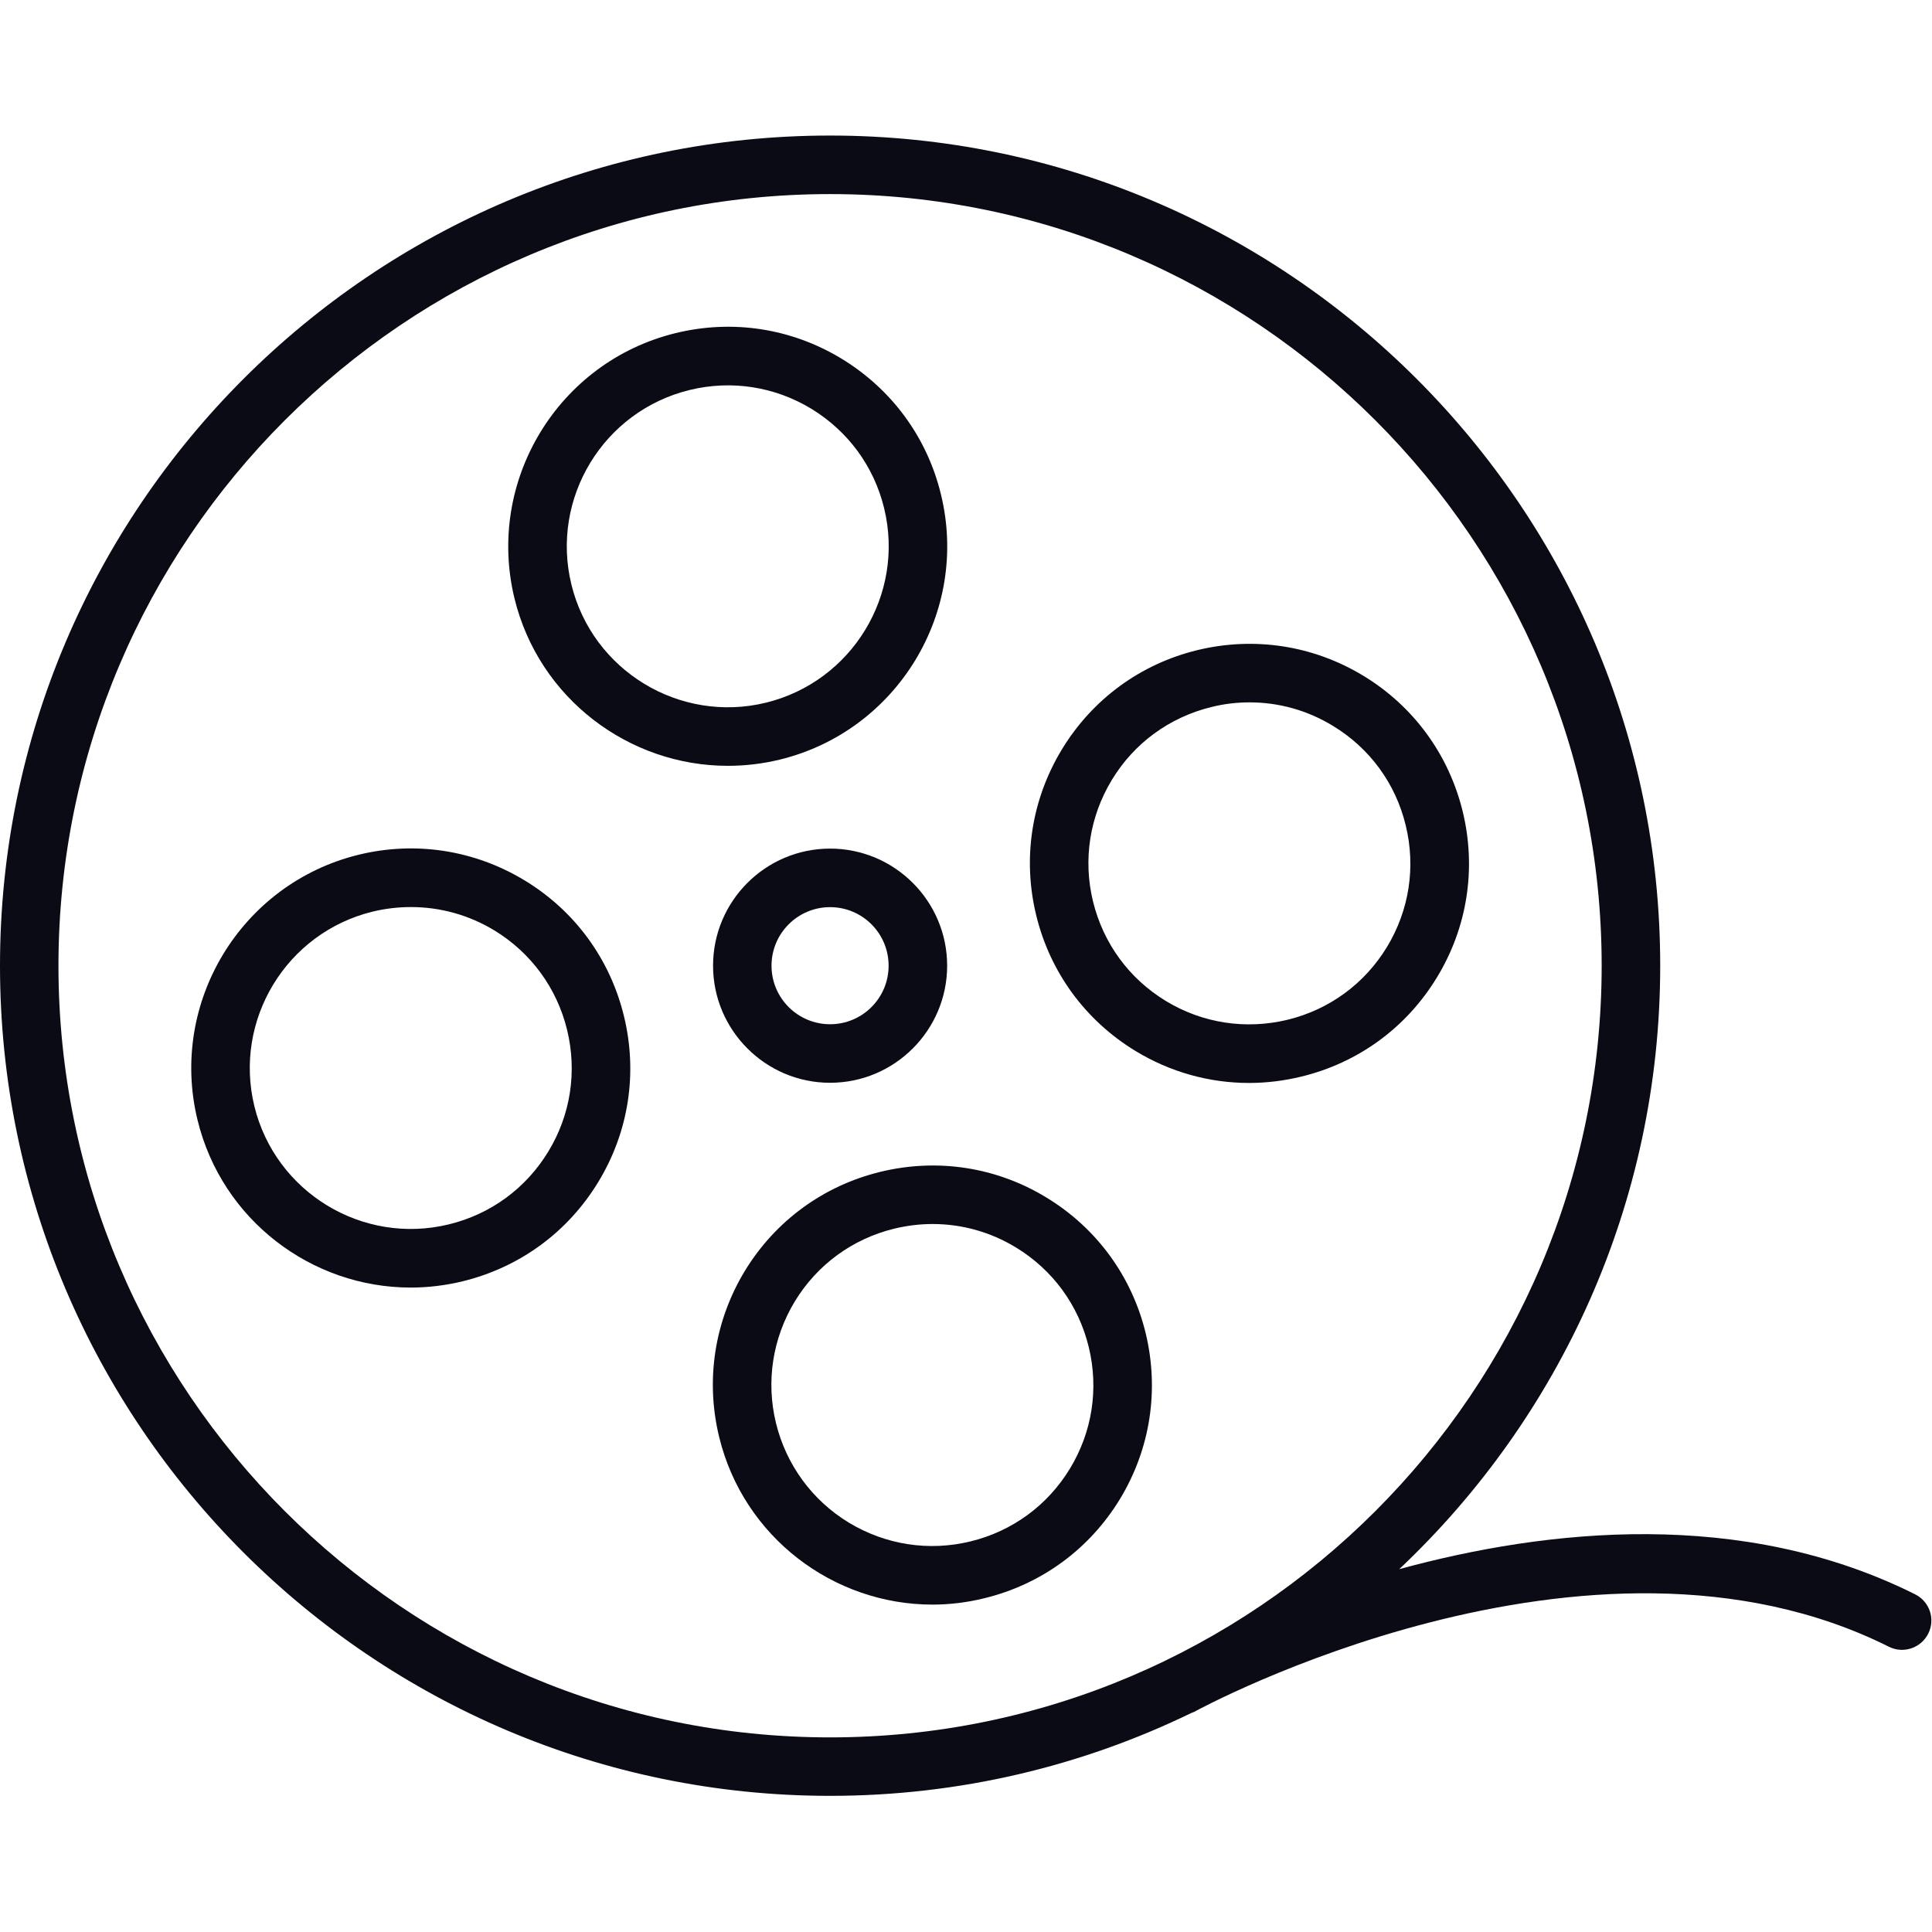 <?xml version="1.0" encoding="UTF-8" standalone="no"?><!DOCTYPE svg PUBLIC "-//W3C//DTD SVG 1.1//EN" "http://www.w3.org/Graphics/SVG/1.1/DTD/svg11.dtd"><svg width="100%" height="100%" viewBox="0 0 2084 2084" version="1.1" xmlns="http://www.w3.org/2000/svg" xmlns:xlink="http://www.w3.org/1999/xlink" xml:space="preserve" xmlns:serif="http://www.serif.com/" style="fill-rule:evenodd;clip-rule:evenodd;stroke-linejoin:round;stroke-miterlimit:2;"><rect id="画板1" x="0" y="0" width="2083.33" height="2083.33" style="fill:none;"/><clipPath id="_clip1"><rect id="画板11" serif:id="画板1" x="0" y="0" width="2083.33" height="2083.33"/></clipPath><g clip-path="url(#_clip1)"><g><path d="M895.369,978.516c34.878,-0 63.153,28.273 63.153,63.151c-0,34.877 -28.275,63.151 -63.153,63.151c-34.786,-0 -63.152,-28.274 -63.152,-63.151c-0,-34.878 28.366,-63.151 63.152,-63.151Zm0,189.453c69.664,-0 126.3,-56.734 126.3,-126.302c-0,-69.661 -56.636,-126.303 -126.3,-126.303c-69.567,0 -126.208,56.642 -126.208,126.303c-0,69.568 56.641,126.302 126.208,126.302Z" style="fill:#0b0b16;fill-rule:nonzero;"/><path d="M63.062,1041.67c-0,-458.892 373.414,-832.311 832.307,-832.311c458.984,0 832.308,373.419 832.308,832.311c0,458.891 -373.324,832.402 -832.308,832.402c-458.893,0 -832.307,-373.511 -832.307,-832.402Zm2002.79,678.106c-186.755,-93.378 -397.137,-70.684 -556.548,-27.158c173.08,-163.319 281.527,-394.624 281.527,-650.948c-0,-493.769 -401.787,-895.462 -895.461,-895.462c-493.674,-0 -895.369,401.693 -895.369,895.462c-0,493.769 401.695,895.461 895.369,895.461c139.697,0 271.951,-32.18 389.883,-89.472l2.696,-1.023c4.184,-2.418 426.151,-232.143 749.628,-70.312c15.622,7.812 34.599,1.395 42.41,-14.23c7.811,-15.625 1.487,-34.506 -14.135,-42.318Z" style="fill:#0b0b16;fill-rule:nonzero;"/><path d="M591.426,1242.19c-24.086,39.62 -62.126,67.522 -107.238,78.496c-93.006,22.694 -187.124,-34.505 -209.819,-127.511c-22.599,-93.006 34.508,-187.035 127.514,-209.821c13.76,-3.348 27.713,-4.929 41.479,-4.929c31.437,0 62.312,8.463 89.935,25.205c39.526,24.088 67.433,62.22 78.405,107.235c10.973,45.108 3.815,91.797 -20.276,131.325Zm-25.483,-292.504c-54.036,-32.739 -117.654,-42.69 -179.035,-27.716c-126.771,30.971 -204.802,159.412 -173.83,286.179c26.323,108.073 123.325,180.711 229.909,180.711c18.603,-0 37.392,-2.232 56.176,-6.789c61.478,-15.067 113.374,-53.014 146.208,-107.144c32.828,-53.943 42.688,-117.559 27.622,-179.037c-14.975,-61.476 -52.923,-113.373 -107.05,-146.204Z" style="fill:#0b0b16;fill-rule:nonzero;"/><path d="M1496.09,1021.49c-24.086,39.62 -62.125,67.522 -107.231,78.496c-45.016,10.882 -91.706,3.814 -131.329,-20.275c-39.617,-24.089 -67.427,-62.128 -78.497,-107.236c-10.973,-45.014 -3.718,-91.703 20.368,-131.325c23.995,-39.62 62.131,-67.428 107.237,-78.496c13.675,-3.442 27.532,-5.023 41.389,-5.023c31.437,0 62.312,8.557 89.844,25.391c39.617,23.996 67.523,62.128 78.405,107.143c11.064,45.108 3.809,91.703 -20.186,131.325Zm53.945,32.737c32.834,-53.944 42.689,-117.559 27.714,-179.035c-15.066,-61.478 -53.009,-113.375 -107.05,-146.206c-54.127,-32.831 -117.648,-42.598 -179.126,-27.716c-61.478,14.975 -113.283,53.014 -146.111,107.05c-32.834,54.129 -42.694,117.652 -27.719,179.036c14.975,61.477 53.014,113.374 107.05,146.298c37.483,22.786 79.705,34.506 122.49,34.506c18.881,-0 37.761,-2.325 56.545,-6.883c61.478,-14.974 113.374,-52.921 146.207,-107.05Z" style="fill:#0b0b16;fill-rule:nonzero;"/><path d="M1154.11,1584.17c-24.086,39.621 -62.125,67.523 -107.231,78.497c-45.016,10.975 -91.615,3.72 -131.329,-20.275c-39.527,-24.089 -67.427,-62.222 -78.497,-107.236c-10.973,-45.014 -3.718,-91.611 20.277,-131.324c24.086,-39.621 62.222,-67.523 107.238,-78.497c13.765,-3.349 27.713,-5.022 41.479,-5.022c31.437,-0 62.312,8.556 89.844,25.298c39.713,24.181 67.523,62.22 78.496,107.328c10.973,45.015 3.815,91.611 -20.277,131.231Zm-25.482,-292.503c-53.945,-32.831 -117.557,-42.598 -179.035,-27.623c-61.478,14.974 -113.374,53.013 -146.208,106.957c-32.737,54.129 -42.597,117.746 -27.622,179.129c26.322,108.073 123.421,180.711 230.006,180.711c18.415,-0 37.386,-2.232 56.079,-6.883c61.478,-14.973 113.374,-53.013 146.207,-106.956c32.834,-54.13 42.598,-117.746 27.714,-179.131c-14.97,-61.382 -53.009,-113.373 -107.141,-146.204Z" style="fill:#0b0b16;fill-rule:nonzero;"/><path d="M743.957,420.666c44.919,-10.974 91.7,-3.72 131.232,20.275c39.617,24.181 67.518,62.128 78.496,107.236c22.69,93.006 -34.599,187.128 -127.605,209.821c-92.818,22.6 -187.033,-34.505 -209.728,-127.511c-22.696,-93.098 34.502,-187.127 127.605,-209.821Zm41.11,405.414c18.506,-0 37.295,-2.141 56.079,-6.697c126.771,-30.972 204.802,-159.319 173.83,-286.087c-14.884,-61.477 -53.014,-113.374 -107.05,-146.298c-54.036,-32.831 -117.466,-42.69 -179.035,-27.716c-126.862,30.971 -204.802,159.32 -173.921,286.272c26.414,107.98 123.512,180.526 230.097,180.526Z" style="fill:#0b0b16;fill-rule:nonzero;"/></g></g></svg>